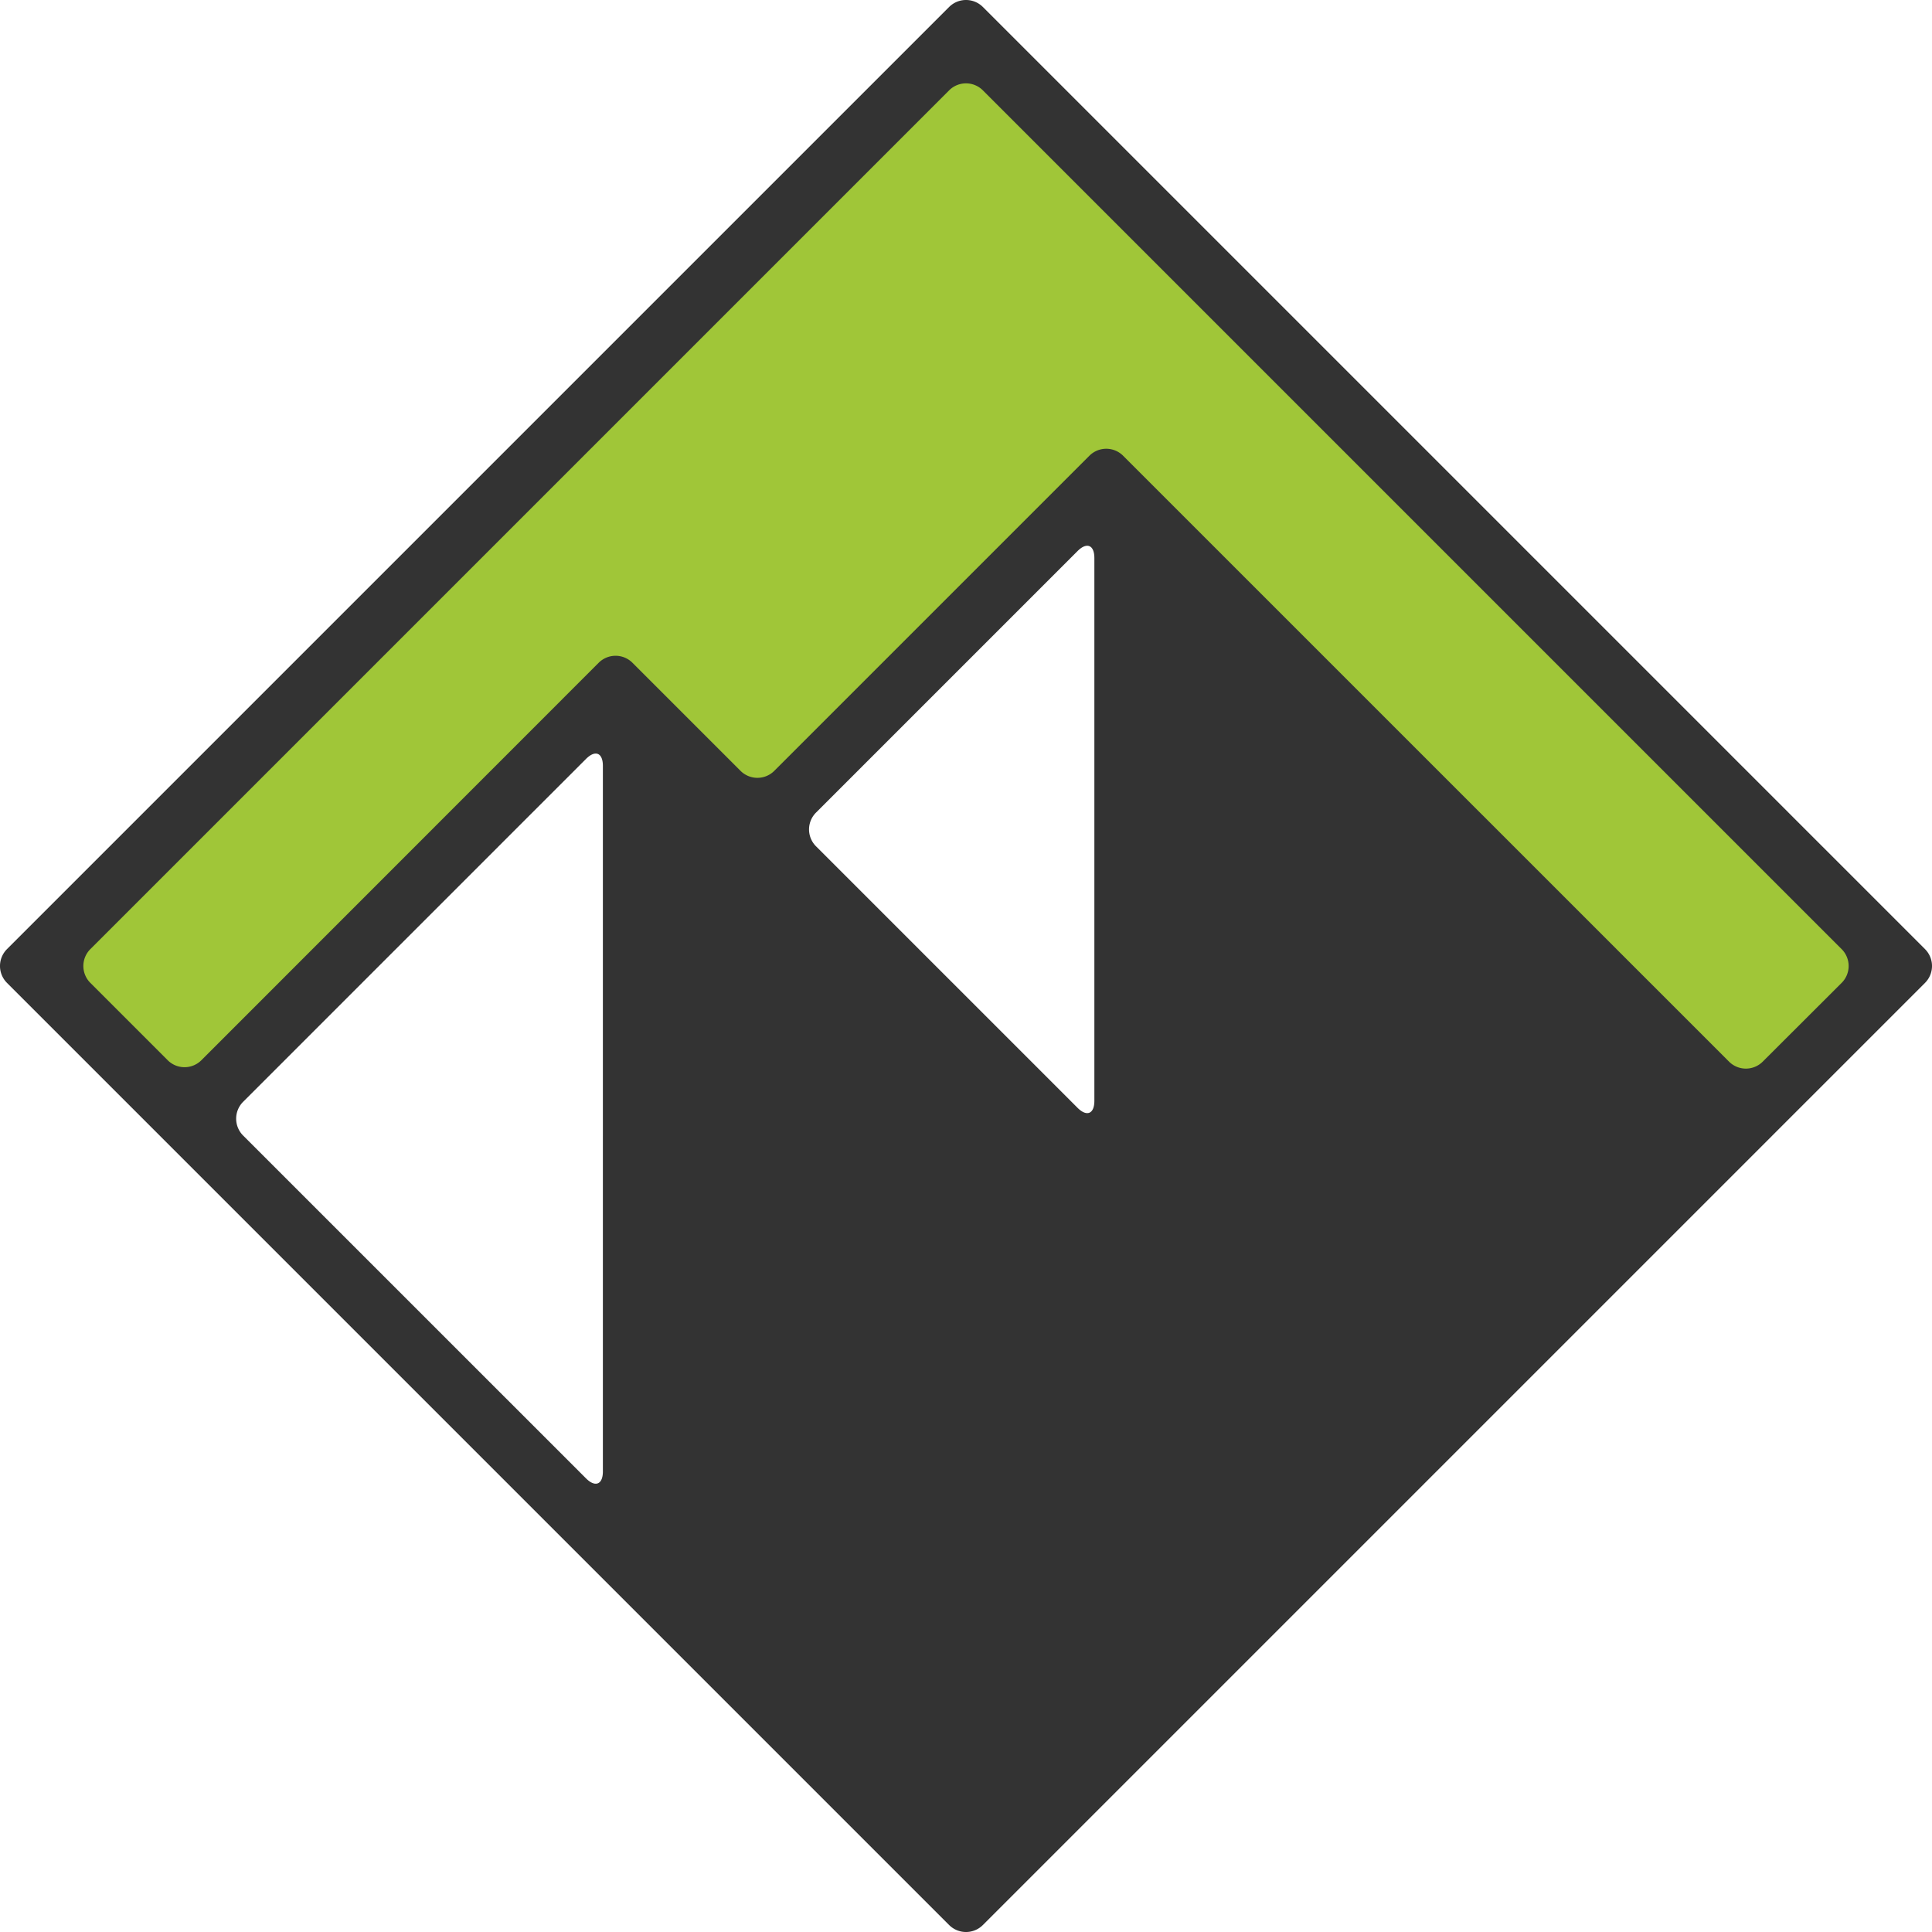 <svg xmlns="http://www.w3.org/2000/svg" viewBox="0 0 492 492">
  <defs>
    <style>
      .a {
        fill: #333;
      }

      .b {
        fill: #a0c638;
      }
    </style>
  </defs>
  <title>ntv</title>
  <path class="a" d="M500.23,251.71,260.29,11.77a6.08,6.08,0,0,0-8.58,0L11.77,251.71a6.08,6.08,0,0,0,0,8.58L251.71,500.23a6.08,6.08,0,0,0,8.58,0L500.23,260.29A6.08,6.08,0,0,0,500.23,251.71Zm-336.7,133c0,3.33-1.93,4.13-4.29,1.78L71.91,299.17a6.08,6.08,0,0,1,0-8.58l87.33-87.33c2.36-2.36,4.29-1.56,4.29,1.78Zm125.16-94.38c0,3.34-1.93,4.14-4.29,1.78l-66.6-66.6a6.07,6.07,0,0,1,0-8.57l66.6-66.6c2.36-2.36,4.29-1.56,4.29,1.77Z" transform="translate(-10 -10)"/>
  <path class="b" d="M260.29,33a6.08,6.08,0,0,0-8.58,0L33,251.71a6.08,6.08,0,0,0,0,8.58L52.71,280a6.07,6.07,0,0,0,8.57,0L162.47,178.77a6.08,6.08,0,0,1,8.58,0l27.54,27.54a6.08,6.08,0,0,0,8.58,0l80.26-80.26a6.07,6.07,0,0,1,8.57,0L450.32,280.36a6.07,6.07,0,0,0,8.57,0L479,260.29a6.08,6.08,0,0,0,0-8.58Z" transform="translate(-10 -10)"/>
</svg>
